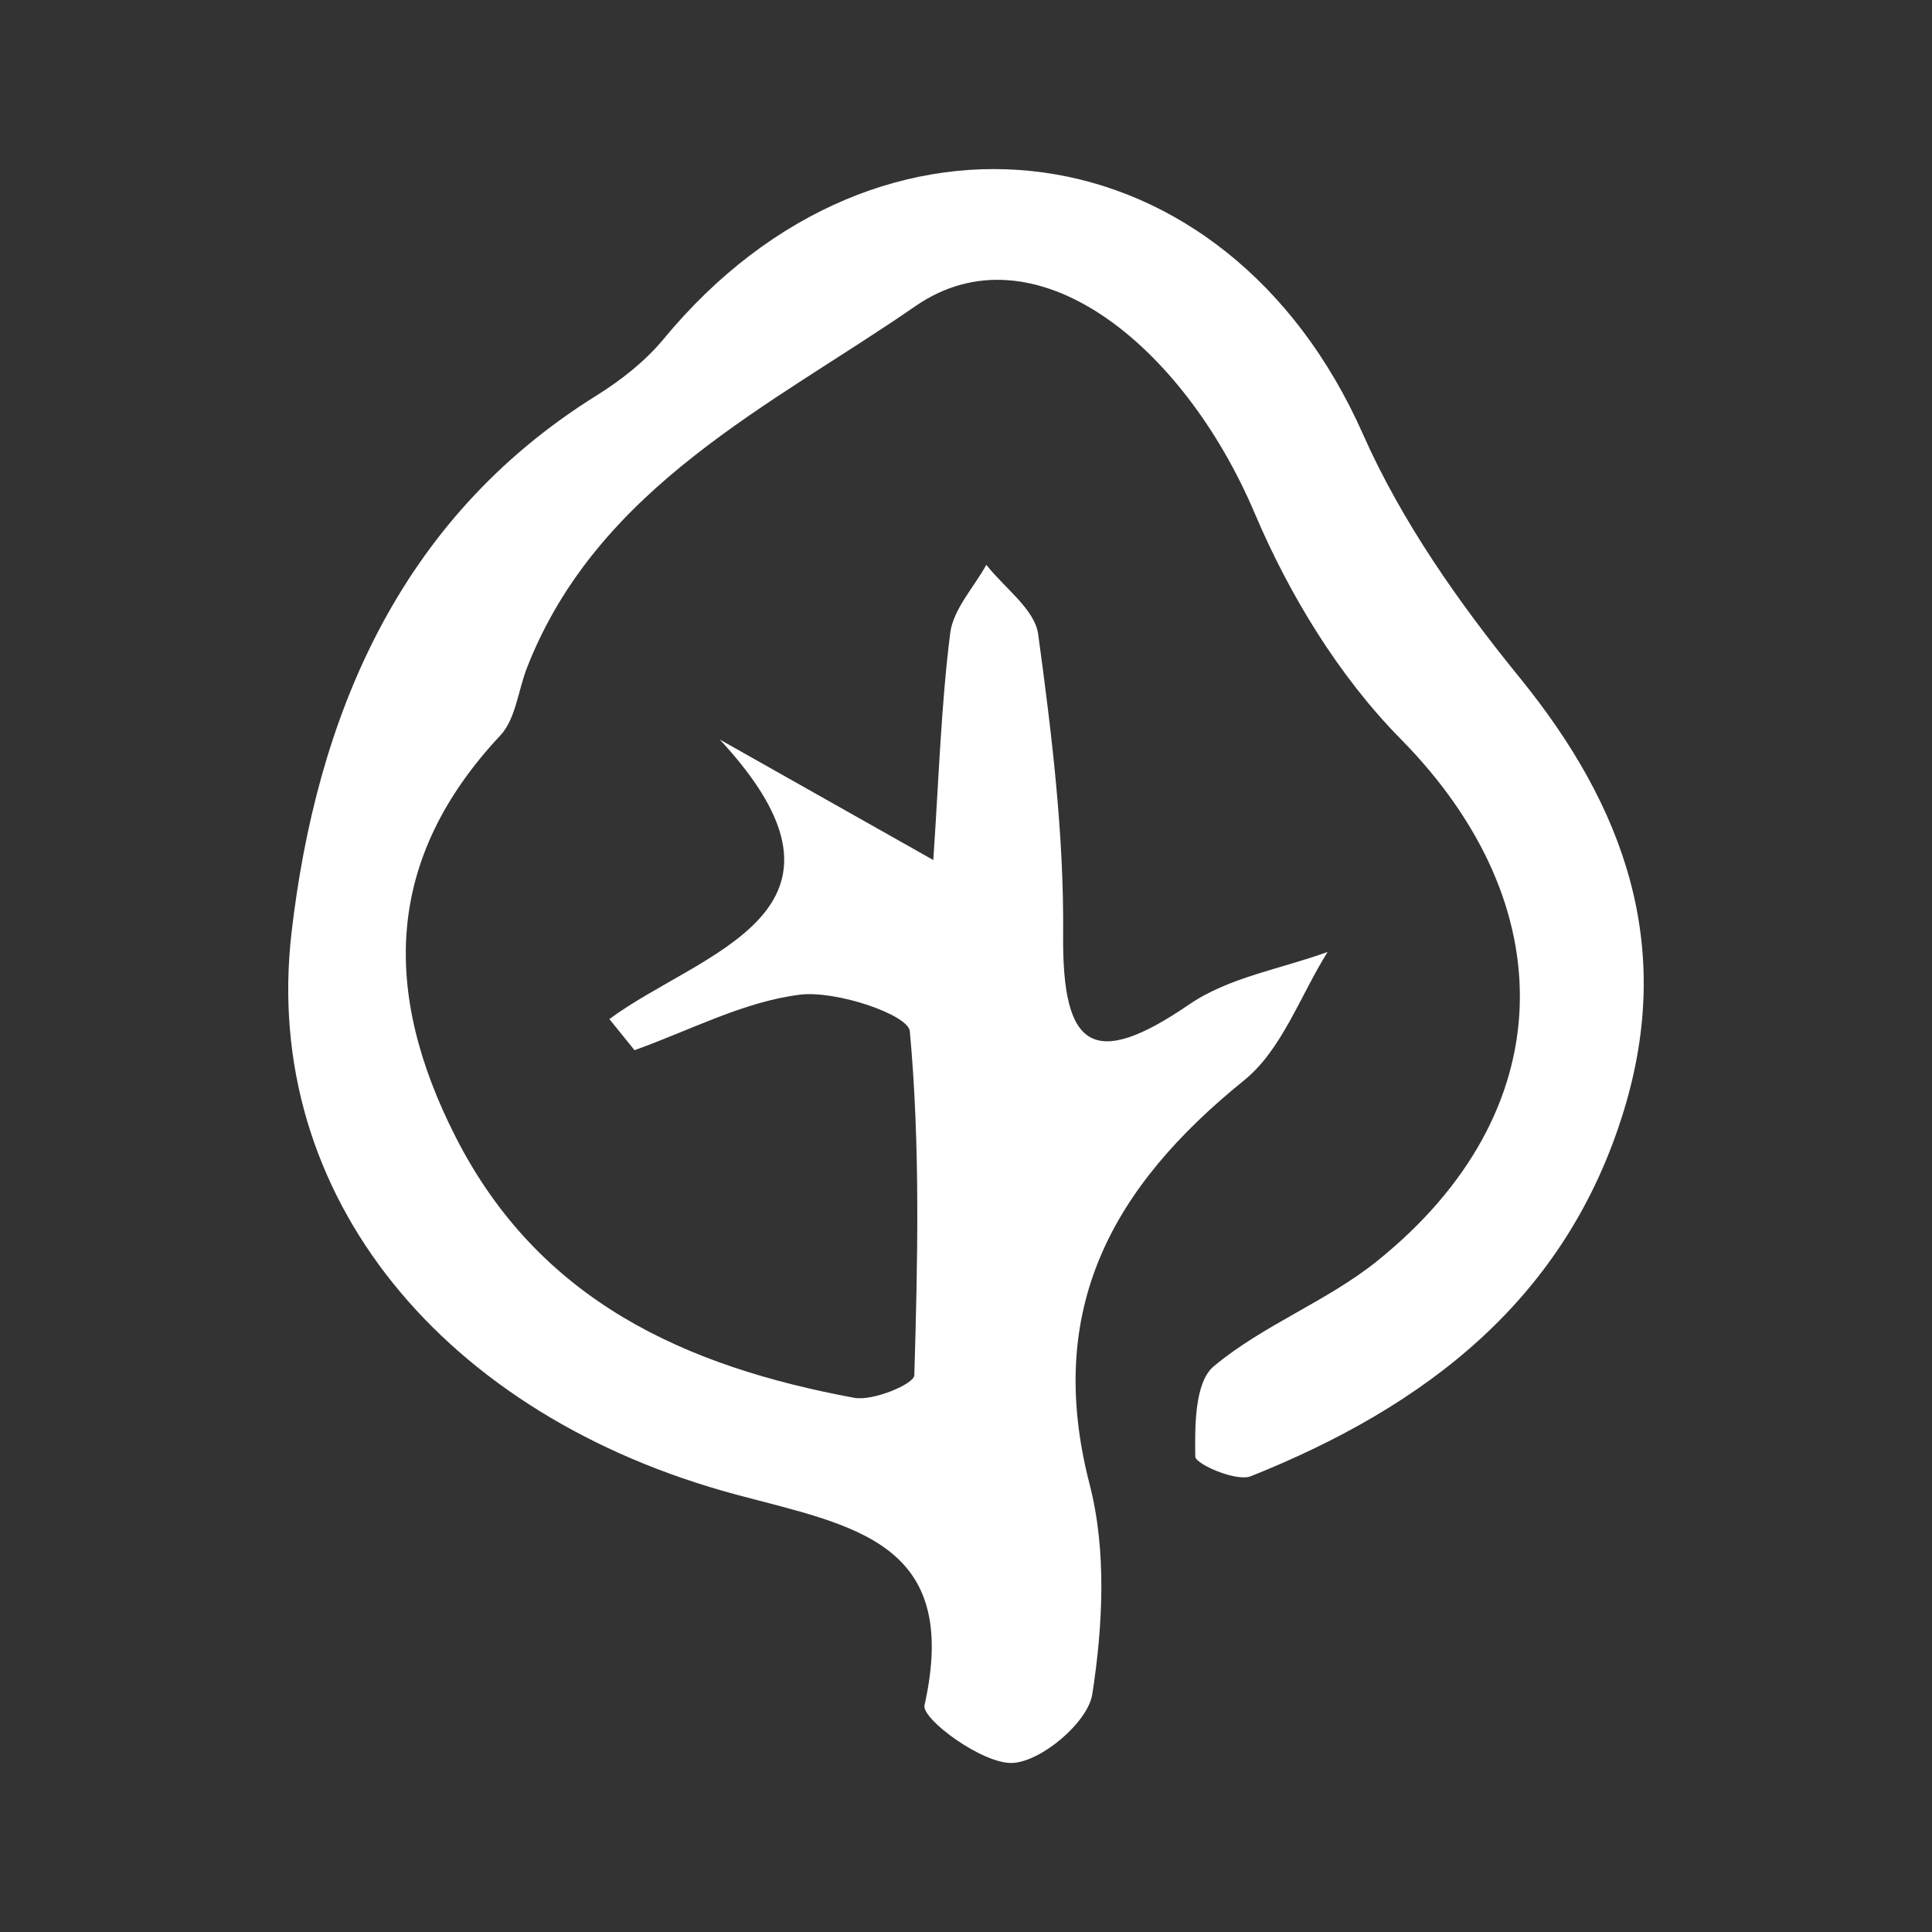 <?xml version="1.0" encoding="UTF-8"?><svg id="Oak_Tree-2" xmlns="http://www.w3.org/2000/svg" viewBox="0 0 400 400"><rect x="0" y="0" width="400" height="400" fill="#333333" stroke="none"/><defs><style>.cls-1{fill:#fff;}</style></defs><path class="cls-1" d="m126.18,210.98c18.84-13.97,56.16-21.97,22.84-57.87,13.42,7.57,26.84,15.14,44.21,24.95,1.15-16.98,1.62-32.06,3.5-46.97.62-4.95,4.88-9.45,7.48-14.15,3.73,4.78,10.04,9.21,10.74,14.4,2.8,20.6,5.35,41.45,5.16,62.18-.21,23.59,6.2,28.06,26.13,14.42,8.18-5.6,19.01-7.35,28.63-10.85-5.65,8.99-9.47,20.26-17.28,26.57-27.28,22.05-41.39,47.29-32,83.64,3.55,13.73,2.75,29.27.56,43.46-.89,5.8-10.56,13.98-16.53,14.24-6.2.26-18.85-9.12-18.21-11.94,7.59-33.96-14.81-37.14-38.95-43.61-60.45-16.19-98.43-61.76-92.1-116.36,5.11-44.09,21.87-85.46,63-111.11,5.15-3.21,10.2-7.15,14.03-11.79,44.91-54.34,116.51-44.17,144.79,19.69,8.01,18.08,19.88,34.97,32.44,50.4,21.83,26.83,31.97,55.53,21.62,89.53-11.94,39.23-41.09,61.36-77.27,75.83-3.01,1.2-11.48-2.53-11.5-4.07-.1-6.38-.11-15.4,3.82-18.69,10.24-8.56,23.5-13.46,33.91-21.86,38.16-30.76,38.74-73.6,4.79-108.03-12.8-12.98-23.05-29.83-30.21-46.71-14.96-35.26-45.86-59.78-70.28-42.88-29.42,20.36-65.76,37.23-80.42,74.92-1.82,4.69-2.32,10.56-5.5,13.95-23.9,25.52-24.53,52.98-9.31,83,17.28,34.08,47.63,47.65,82.57,54.13,3.92.73,12.41-2.87,12.46-4.65.7-23.76,1.24-47.64-.93-71.24-.31-3.42-15.26-8.51-22.77-7.57-11.7,1.46-22.85,7.43-34.23,11.49-1.74-2.15-3.47-4.3-5.21-6.45Z"/></svg>